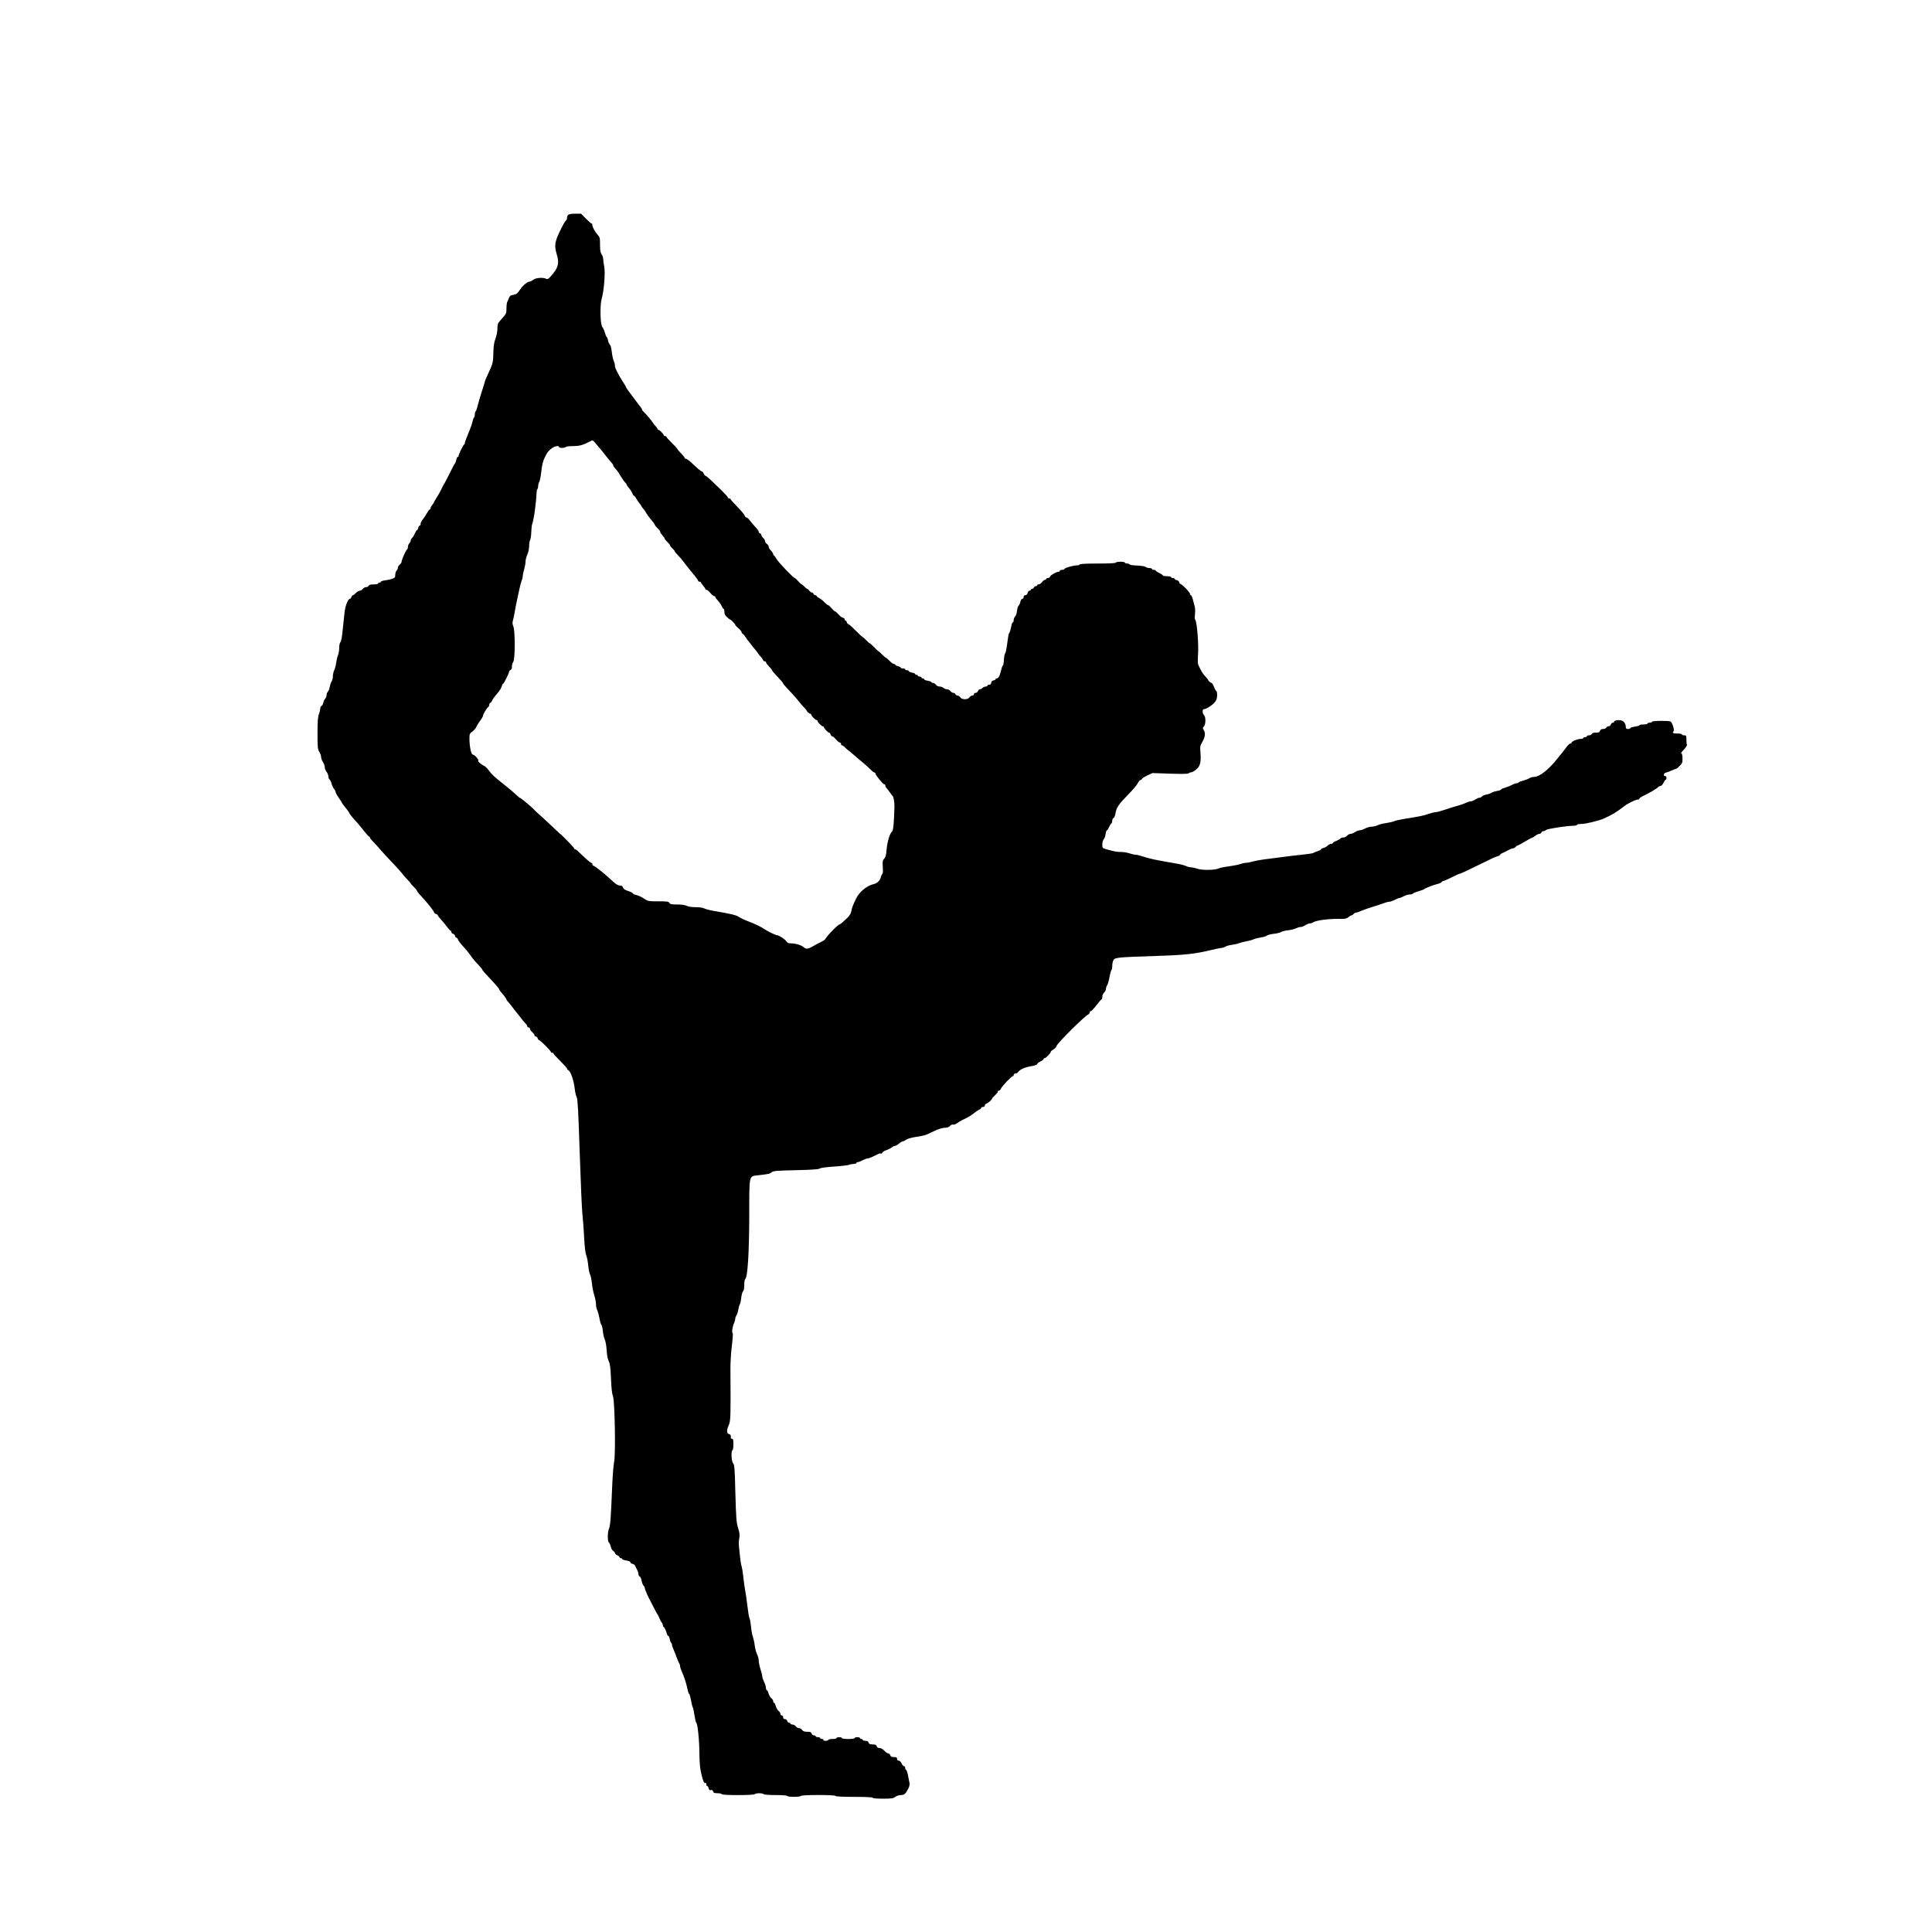 <?xml version="1.0" encoding="UTF-8" standalone="no"?>
<svg
   xmlns:dc="http://purl.org/dc/elements/1.1/"
   xmlns:cc="http://creativecommons.org/ns#"
   xmlns:rdf="http://www.w3.org/1999/02/22-rdf-syntax-ns#"
   xmlns:svg="http://www.w3.org/2000/svg"
   xmlns="http://www.w3.org/2000/svg"
   xmlns:sodipodi="http://sodipodi.sourceforge.net/DTD/sodipodi-0.dtd"
   xmlns:inkscape="http://www.inkscape.org/namespaces/inkscape"
   inkscape:version="1.0rc1 (09960d6, 2020-04-09)"
   sodipodi:docname="hold_leg_up.svg"
   id="svg1773"
   viewBox="0 0 55 55"
   height="55"
   width="55"
   version="1.1">
  <defs
     id="defs1777" />
  <sodipodi:namedview
     inkscape:current-layer="svg1773"
     inkscape:window-maximized="0"
     inkscape:window-y="23"
     inkscape:window-x="661"
     inkscape:cy="27.5"
     inkscape:cx="65.254237"
     inkscape:zoom="4.2909091"
     showgrid="false"
     id="namedview1775"
     inkscape:window-height="444"
     inkscape:window-width="707"
     inkscape:pageshadow="2"
     inkscape:pageopacity="0"
     guidetolerance="10"
     gridtolerance="10"
     objecttolerance="10"
     borderopacity="1"
     bordercolor="#666666"
     pagecolor="#ffffff" />
  <g
     transform="matrix(0.11,0,0,0.11,-5.236,-25.229)"
     id="layer1">
    <g
       id="g1770"
       style="fill:#000000;fill-opacity:1;stroke-linejoin:miter">
      <path
         inkscape:connector-curvature="0"
         id="path1768"
         d="m 200.846,343.35 c 0.188,0 0.395,0.14 0.643,0.441 0.257,0.328 0.772,0.913 1.123,1.334 0.374,0.398 1.1,1.31 1.638,2.012 0.538,0.702 1.217,1.521 1.498,1.825 0.304,0.304 0.538,0.632 0.538,0.772 0,0.234 0.234,0.562 0.959,1.334 0.187,0.211 0.655,0.913 1.006,1.544 0.374,0.608 0.866,1.334 1.1,1.568 0.234,0.234 0.445,0.538 0.445,0.632 0,0.117 0.281,0.515 0.608,0.889 0.328,0.374 0.702,0.959 0.842,1.31 0.117,0.374 0.328,0.655 0.445,0.655 0.117,0 0.374,0.328 0.585,0.749 0.211,0.398 0.585,0.936 0.819,1.193 0.234,0.281 0.445,0.562 0.445,0.632 0,0.094 0.257,0.468 0.585,0.842 0.328,0.374 0.585,0.749 0.585,0.819 0,0.14 1.147,1.708 1.708,2.317 0.187,0.187 0.468,0.608 0.632,0.936 0.164,0.328 0.562,0.796 0.866,1.053 0.281,0.257 0.538,0.608 0.538,0.772 0,0.164 0.257,0.585 0.585,0.936 0.328,0.351 0.585,0.725 0.585,0.842 0,0.117 0.328,0.515 0.702,0.889 0.398,0.351 0.702,0.772 0.702,0.889 0,0.14 0.257,0.468 0.585,0.749 0.328,0.281 0.585,0.585 0.585,0.702 0,0.117 0.398,0.608 0.889,1.1 0.468,0.468 1.076,1.17 1.31,1.521 0.257,0.351 0.632,0.842 0.819,1.076 0.211,0.257 0.585,0.725 0.842,1.053 0.257,0.328 0.866,1.076 1.357,1.661 0.468,0.585 0.866,1.147 0.866,1.287 0,0.117 0.164,0.211 0.351,0.211 0.187,0 0.351,0.07 0.351,0.164 0,0.117 0.257,0.491 0.585,0.866 0.328,0.374 0.585,0.772 0.585,0.889 0,0.094 0.14,0.187 0.304,0.187 0.164,0 0.608,0.374 0.983,0.819 0.398,0.445 0.842,0.819 1.006,0.819 0.14,0 0.281,0.117 0.281,0.234 0,0.14 0.304,0.562 0.679,0.936 0.374,0.398 0.796,1.03 0.959,1.404 0.164,0.398 0.374,0.702 0.491,0.702 0.117,0 0.211,0.351 0.211,0.772 0,0.585 0.187,0.959 0.702,1.404 0.374,0.351 0.749,0.632 0.819,0.632 0.211,0 1.287,1.123 1.287,1.334 0,0.094 0.374,0.491 0.819,0.889 0.445,0.374 0.819,0.819 0.819,0.983 0,0.164 0.14,0.374 0.304,0.468 0.187,0.094 0.515,0.491 0.772,0.889 0.234,0.374 0.538,0.819 0.679,0.959 0.117,0.14 0.445,0.538 0.702,0.889 0.257,0.351 0.679,0.889 0.936,1.17 0.257,0.304 0.632,0.772 0.819,1.053 0.187,0.304 0.585,0.796 0.889,1.1 0.281,0.328 0.515,0.679 0.515,0.819 0,0.117 0.164,0.211 0.351,0.211 0.187,0 0.351,0.117 0.351,0.234 0,0.14 0.234,0.515 0.538,0.819 0.772,0.842 1.1,1.24 1.1,1.404 0,0.07 0.398,0.538 0.889,1.053 1.31,1.381 1.919,2.083 1.919,2.223 0,0.14 0.14,0.304 2.293,2.621 0.725,0.772 1.544,1.732 1.802,2.083 0.257,0.351 0.819,1.006 1.24,1.427 0.398,0.421 0.749,0.819 0.749,0.889 0,0.234 0.655,0.819 0.913,0.819 0.14,0 0.257,0.094 0.257,0.211 0,0.328 1.053,1.427 1.381,1.427 0.14,0 0.257,0.094 0.257,0.211 0,0.328 1.053,1.427 1.381,1.427 0.14,0 0.257,0.094 0.257,0.211 0,0.281 1.1,1.427 1.381,1.427 0.117,0 0.304,0.211 0.374,0.468 0.07,0.258 0.281,0.468 0.421,0.468 0.164,0 0.608,0.374 0.983,0.819 0.398,0.445 0.842,0.819 1.006,0.819 0.14,0 0.281,0.164 0.281,0.351 0,0.187 0.117,0.351 0.257,0.351 0.164,0 0.491,0.234 0.772,0.538 0.257,0.281 0.725,0.702 1.03,0.889 0.281,0.211 0.913,0.749 1.404,1.17 0.468,0.445 1.404,1.217 2.036,1.732 0.655,0.515 1.544,1.334 2.012,1.802 0.468,0.491 0.959,0.889 1.1,0.889 0.164,0 0.281,0.117 0.281,0.257 0,0.398 1.942,2.784 2.27,2.784 0.164,0 0.304,0.14 0.304,0.328 0,0.187 0.14,0.491 0.304,0.655 0.164,0.164 0.562,0.679 0.866,1.123 0.304,0.445 0.632,0.866 0.725,0.936 0.234,0.187 0.491,1.661 0.468,2.691 -0.117,4.446 -0.304,6.294 -0.655,6.552 -0.538,0.398 -1.217,2.621 -1.381,4.68 -0.117,1.427 -0.281,1.989 -0.632,2.317 -0.398,0.398 -0.445,0.679 -0.351,2.176 0.07,0.936 0.023,1.708 -0.07,1.708 -0.094,0 -0.281,0.351 -0.398,0.796 -0.281,1.006 -0.959,1.685 -1.919,1.895 -1.708,0.374 -3.72,2.036 -4.516,3.72 -0.889,1.849 -1.076,2.41 -1.24,3.253 -0.094,0.608 -0.445,1.193 -1.03,1.755 -1.076,1.03 -1.825,1.685 -1.966,1.685 -0.445,0 -3.065,2.668 -3.837,3.908 -0.094,0.14 -0.538,0.421 -0.983,0.632 -0.445,0.187 -1.334,0.679 -1.989,1.053 -0.769,0.464 -1.276,0.688 -1.689,0.688 -0.316,0 -0.578,-0.13 -0.861,-0.384 -0.585,-0.538 -2.106,-0.983 -3.252,-0.983 -0.632,0 -0.936,-0.14 -1.217,-0.538 -0.328,-0.538 -1.942,-1.568 -2.41,-1.568 -0.304,0 -2.106,-0.842 -2.972,-1.404 -1.31,-0.842 -2.34,-1.357 -4.329,-2.129 -1.1,-0.421 -2.27,-0.983 -2.597,-1.217 -0.632,-0.445 -2.083,-0.796 -6.06,-1.474 -1.217,-0.187 -2.504,-0.515 -2.855,-0.702 -0.351,-0.187 -1.264,-0.328 -2.246,-0.328 -0.983,0 -1.895,-0.14 -2.293,-0.351 -0.421,-0.211 -1.334,-0.351 -2.48,-0.351 -1.474,0 -1.849,-0.07 -2.036,-0.421 -0.187,-0.351 -0.585,-0.398 -2.878,-0.398 -2.574,0 -2.667,-0.023 -3.72,-0.725 -0.585,-0.398 -1.451,-0.796 -1.895,-0.889 -0.468,-0.094 -0.889,-0.281 -0.959,-0.445 -0.047,-0.14 -0.608,-0.421 -1.193,-0.608 -0.796,-0.234 -1.17,-0.491 -1.334,-0.866 -0.14,-0.421 -0.374,-0.562 -0.866,-0.562 -0.491,0 -1.053,-0.374 -2.176,-1.427 -1.591,-1.521 -4.352,-3.721 -4.68,-3.721 -0.117,0 -0.211,-0.164 -0.211,-0.351 0,-0.187 -0.117,-0.351 -0.257,-0.351 -0.14,0 -0.749,-0.468 -1.357,-1.03 -2.293,-2.2 -2.621,-2.48 -2.831,-2.48 -0.14,0 -0.234,-0.094 -0.234,-0.211 0,-0.187 -3.463,-3.767 -3.65,-3.767 -0.023,0 -0.679,-0.608 -1.451,-1.357 -1.451,-1.381 -3.978,-3.721 -4.516,-4.165 -0.187,-0.14 -0.515,-0.468 -0.725,-0.702 -0.749,-0.819 -3.533,-3.135 -3.767,-3.135 -0.07,0 -0.491,-0.351 -0.913,-0.772 -0.421,-0.421 -1.825,-1.591 -3.112,-2.621 -2.621,-2.059 -3.252,-2.667 -4.165,-3.908 -0.351,-0.468 -0.866,-0.936 -1.147,-1.029 -0.468,-0.14 -1.755,-1.264 -1.451,-1.264 0.374,0 -0.702,-1.381 -1.147,-1.497 -0.468,-0.117 -0.608,-0.374 -0.842,-1.474 -0.14,-0.725 -0.257,-1.919 -0.257,-2.667 0,-1.264 0.047,-1.404 0.819,-1.966 0.445,-0.351 0.866,-0.866 0.959,-1.123 0.094,-0.281 0.515,-0.983 0.936,-1.544 0.445,-0.562 0.796,-1.17 0.796,-1.334 0,-0.398 0.959,-2.036 1.334,-2.27 0.164,-0.094 0.304,-0.398 0.304,-0.632 0,-0.257 0.117,-0.468 0.234,-0.468 0.14,0 0.374,-0.281 0.515,-0.655 0.164,-0.351 0.749,-1.147 1.31,-1.778 0.562,-0.632 1.076,-1.451 1.147,-1.825 0.07,-0.351 0.211,-0.655 0.328,-0.655 0.211,0 1.615,-2.831 1.615,-3.252 0,-0.117 0.164,-0.257 0.351,-0.351 0.211,-0.07 0.351,-0.421 0.351,-0.889 0,-0.421 0.164,-0.983 0.351,-1.217 0.491,-0.655 0.491,-7.979 0.023,-9.149 -0.234,-0.538 -0.281,-1.006 -0.14,-1.451 0.117,-0.351 0.304,-1.287 0.445,-2.059 0.117,-0.772 0.398,-2.2 0.608,-3.159 0.211,-0.959 0.515,-2.387 0.679,-3.159 0.164,-0.772 0.421,-1.708 0.562,-2.059 0.164,-0.374 0.281,-0.913 0.281,-1.193 0,-0.304 0.164,-1.053 0.351,-1.685 0.187,-0.632 0.351,-1.521 0.351,-1.966 0,-0.445 0.211,-1.287 0.468,-1.849 0.257,-0.562 0.468,-1.521 0.468,-2.176 0,-0.632 0.117,-1.357 0.257,-1.638 0.14,-0.257 0.281,-1.17 0.304,-2.012 0.047,-0.866 0.117,-1.732 0.187,-1.919 0.491,-1.334 1.053,-5.405 1.217,-8.587 0.023,-0.281 0.094,-0.585 0.211,-0.679 0.094,-0.094 0.164,-0.421 0.164,-0.725 0,-0.328 0.117,-0.796 0.281,-1.076 0.14,-0.281 0.351,-1.193 0.445,-2.036 0.351,-2.878 0.491,-3.416 1.334,-5.007 0.398,-0.796 0.866,-1.264 1.732,-1.849 0.406,-0.257 0.874,-0.397 1.197,-0.397 0.236,0 0.395,0.075 0.395,0.233 0,0.117 0.351,0.234 0.796,0.234 0.445,0 0.889,-0.117 0.959,-0.234 0.07,-0.14 0.936,-0.234 1.919,-0.234 1.708,0 2.597,-0.257 4.75,-1.404 0.057,-0.029 0.116,-0.043 0.176,-0.043 z m -4.388,-58.689 c -1.661,0 -2.106,0.234 -2.106,1.1 0,0.281 -0.14,0.608 -0.328,0.702 -0.164,0.094 -0.842,1.31 -1.521,2.714 -1.334,2.784 -1.474,3.791 -0.842,5.897 0.749,2.387 0.421,3.65 -1.474,5.733 -0.49,0.56 -0.744,0.767 -0.988,0.767 -0.082,0 -0.163,-0.024 -0.252,-0.065 -0.301,-0.169 -0.791,-0.248 -1.312,-0.248 -0.775,0 -1.619,0.174 -2.011,0.482 -0.328,0.257 -0.725,0.468 -0.866,0.468 -0.632,0 -1.895,1.029 -2.597,2.129 -0.655,0.983 -0.913,1.17 -1.685,1.31 -0.702,0.094 -0.959,0.281 -1.123,0.749 -0.117,0.328 -0.328,0.796 -0.445,1.006 -0.14,0.234 -0.234,1.03 -0.234,1.755 0,1.287 -0.07,1.427 -1.17,2.644 -1.1,1.217 -1.17,1.357 -1.17,2.574 0,0.749 -0.211,1.825 -0.491,2.574 -0.374,0.959 -0.515,1.919 -0.562,3.744 -0.047,2.527 -0.094,2.691 -1.544,5.803 -0.374,0.796 -0.679,1.544 -0.679,1.661 0,0.117 -0.351,1.287 -0.796,2.621 -0.421,1.334 -0.913,2.995 -1.076,3.674 -0.14,0.655 -0.374,1.287 -0.491,1.357 -0.117,0.07 -0.211,0.421 -0.211,0.796 0,0.374 -0.094,0.725 -0.211,0.796 -0.117,0.07 -0.281,0.538 -0.374,1.006 -0.094,0.491 -0.562,1.849 -1.076,3.042 -0.491,1.193 -0.913,2.317 -0.913,2.504 0,0.187 -0.094,0.374 -0.187,0.421 -0.234,0.094 -1.451,2.597 -1.451,2.972 0,0.14 -0.094,0.257 -0.211,0.257 -0.117,0 -0.304,0.351 -0.374,0.749 -0.094,0.421 -0.234,0.819 -0.328,0.889 -0.094,0.07 -0.725,1.264 -1.427,2.691 -0.702,1.404 -1.334,2.621 -1.427,2.691 -0.07,0.07 -0.351,0.632 -0.655,1.287 -0.304,0.632 -0.842,1.615 -1.217,2.176 -0.374,0.562 -0.679,1.1 -0.679,1.193 0,0.094 -0.211,0.421 -0.468,0.725 -0.257,0.304 -0.468,0.679 -0.468,0.866 0,0.164 -0.094,0.304 -0.187,0.304 -0.117,0 -0.445,0.445 -0.749,0.983 -0.304,0.562 -0.796,1.31 -1.1,1.661 -0.304,0.374 -0.538,0.866 -0.538,1.123 0,0.234 -0.094,0.445 -0.234,0.445 -0.117,0 -0.281,0.257 -0.374,0.585 -0.07,0.328 -0.234,0.585 -0.328,0.585 -0.094,0 -0.328,0.351 -0.491,0.749 -0.164,0.421 -0.491,0.983 -0.725,1.217 -0.234,0.257 -0.421,0.608 -0.421,0.796 0,0.164 -0.164,0.468 -0.351,0.655 -0.187,0.211 -0.351,0.608 -0.351,0.913 0,0.304 -0.094,0.585 -0.187,0.632 -0.281,0.094 -1.451,2.714 -1.451,3.206 0,0.211 -0.211,0.538 -0.468,0.725 -0.257,0.187 -0.468,0.538 -0.468,0.772 0,0.234 -0.164,0.585 -0.351,0.772 -0.187,0.211 -0.351,0.702 -0.351,1.123 0,0.632 -0.117,0.796 -0.749,1.006 -0.421,0.164 -1.264,0.351 -1.872,0.421 -0.632,0.094 -1.123,0.257 -1.123,0.374 0,0.117 -0.164,0.211 -0.351,0.211 -0.187,0 -0.351,0.094 -0.351,0.234 0,0.117 -0.515,0.234 -1.147,0.234 -0.796,0 -1.193,0.094 -1.287,0.351 -0.07,0.187 -0.374,0.351 -0.655,0.351 -0.304,0 -0.702,0.211 -0.889,0.468 -0.187,0.257 -0.538,0.468 -0.796,0.468 -0.234,0 -0.679,0.257 -0.983,0.585 -0.304,0.328 -0.632,0.585 -0.772,0.585 -0.117,0 -0.304,0.211 -0.374,0.468 -0.07,0.257 -0.281,0.468 -0.421,0.468 -0.468,0 -1.193,1.872 -1.357,3.51 -0.094,0.842 -0.304,2.831 -0.468,4.423 -0.164,1.849 -0.398,3.042 -0.585,3.252 -0.187,0.187 -0.328,0.796 -0.328,1.474 0,0.632 -0.14,1.498 -0.304,1.919 -0.187,0.421 -0.398,1.31 -0.491,2.012 -0.094,0.702 -0.328,1.568 -0.515,1.919 -0.164,0.351 -0.328,1.03 -0.328,1.498 0,0.468 -0.14,1.076 -0.328,1.357 -0.187,0.281 -0.398,0.936 -0.491,1.427 -0.07,0.491 -0.304,1.053 -0.491,1.24 -0.187,0.187 -0.328,0.585 -0.328,0.889 0,0.304 -0.164,0.702 -0.351,0.913 -0.187,0.187 -0.421,0.655 -0.491,1.053 -0.094,0.374 -0.281,0.749 -0.468,0.819 -0.187,0.07 -0.328,0.398 -0.328,0.725 0,0.328 -0.164,0.983 -0.351,1.451 -0.257,0.632 -0.351,1.802 -0.351,4.89 0,3.65 0.047,4.142 0.468,4.82 0.257,0.421 0.468,1.03 0.468,1.357 0,0.328 0.211,0.889 0.468,1.287 0.257,0.374 0.468,0.983 0.468,1.31 0,0.351 0.211,0.889 0.468,1.217 0.257,0.328 0.468,0.842 0.468,1.17 0,0.304 0.14,0.702 0.328,0.842 0.187,0.164 0.421,0.632 0.515,1.029 0.07,0.421 0.351,1.006 0.585,1.31 0.257,0.304 0.445,0.702 0.445,0.866 0,0.187 0.374,0.866 0.819,1.497 0.445,0.632 0.819,1.24 0.819,1.31 0,0.07 0.421,0.655 0.936,1.263 0.515,0.608 0.936,1.217 0.936,1.31 0,0.187 0.889,1.263 2.176,2.667 0.164,0.187 0.889,1.053 1.568,1.919 0.702,0.889 1.334,1.591 1.451,1.591 0.094,0 0.187,0.117 0.187,0.234 0,0.14 0.304,0.538 0.679,0.913 0.374,0.374 1.264,1.334 1.966,2.153 0.702,0.819 2.153,2.41 3.229,3.51 1.076,1.123 2.176,2.34 2.434,2.691 0.257,0.374 0.866,1.076 1.357,1.568 0.468,0.491 0.866,0.959 0.866,1.03 0,0.07 0.374,0.468 0.819,0.913 0.445,0.421 0.819,0.866 0.819,1.006 0,0.14 0.445,0.725 1.006,1.287 1.755,1.872 3.44,4.001 3.44,4.329 0,0.117 0.211,0.304 0.468,0.374 0.257,0.07 0.468,0.234 0.468,0.328 0,0.117 0.398,0.632 0.866,1.147 0.491,0.538 1.193,1.381 1.568,1.919 0.398,0.515 0.772,0.936 0.889,0.936 0.094,0 0.187,0.14 0.187,0.328 0,0.187 0.211,0.421 0.468,0.491 0.257,0.07 0.468,0.304 0.468,0.491 0,0.187 0.164,0.398 0.351,0.468 0.187,0.07 0.398,0.328 0.468,0.562 0.07,0.234 0.374,0.679 0.655,0.983 1.217,1.357 2.176,2.504 2.504,2.995 0.515,0.796 1.427,1.872 2.293,2.738 0.398,0.421 0.749,0.842 0.749,0.936 0,0.187 0.866,1.147 3.299,3.744 0.632,0.679 1.147,1.334 1.147,1.451 0,0.094 0.234,0.468 0.538,0.796 0.796,0.913 1.334,1.638 1.334,1.849 0,0.094 0.234,0.421 0.538,0.725 0.281,0.304 0.725,0.842 0.959,1.193 0.257,0.351 0.655,0.866 0.889,1.147 0.679,0.842 1.217,1.498 1.708,2.153 0.257,0.328 0.655,0.796 0.866,1.006 0.234,0.211 0.421,0.515 0.421,0.679 0,0.164 0.164,0.304 0.351,0.304 0.187,0 0.351,0.164 0.351,0.351 0,0.187 0.257,0.585 0.585,0.866 0.328,0.281 0.585,0.655 0.585,0.819 0,0.164 0.14,0.304 0.328,0.304 0.187,0 0.421,0.211 0.491,0.468 0.07,0.257 0.234,0.468 0.351,0.468 0.304,0 3.042,2.738 3.042,3.018 0,0.14 0.164,0.257 0.351,0.257 0.187,0 0.351,0.094 0.351,0.211 0,0.117 0.796,0.983 1.755,1.919 0.959,0.959 1.755,1.849 1.755,1.966 0,0.14 0.211,0.374 0.445,0.515 0.538,0.351 1.334,2.714 1.544,4.75 0.094,0.842 0.328,1.825 0.515,2.176 0.257,0.491 0.421,3.65 0.772,14.39 0.257,7.558 0.562,14.741 0.702,15.958 0.14,1.217 0.351,3.908 0.445,5.967 0.117,2.387 0.328,4.048 0.538,4.563 0.211,0.468 0.421,1.638 0.515,2.621 0.094,0.959 0.304,2.036 0.491,2.363 0.164,0.328 0.374,1.357 0.468,2.293 0.094,0.959 0.374,2.34 0.608,3.065 0.234,0.749 0.445,1.778 0.445,2.293 0,0.538 0.14,1.24 0.328,1.591 0.164,0.351 0.421,1.31 0.585,2.129 0.14,0.842 0.351,1.568 0.491,1.661 0.117,0.07 0.304,0.819 0.374,1.661 0.094,0.819 0.304,1.802 0.515,2.176 0.187,0.398 0.398,1.591 0.468,2.691 0.07,1.263 0.257,2.317 0.538,2.855 0.328,0.655 0.468,1.685 0.585,4.563 0.094,2.504 0.281,4.001 0.515,4.539 0.468,1.1 0.725,15.327 0.281,17.035 -0.14,0.608 -0.374,3.416 -0.491,6.248 -0.351,8.541 -0.468,10.015 -0.819,10.951 -0.421,1.147 -0.421,3.299 0,3.65 0.187,0.164 0.398,0.632 0.468,1.076 0.094,0.445 0.374,0.913 0.608,1.053 0.257,0.14 0.468,0.398 0.468,0.562 0,0.164 0.257,0.421 0.585,0.562 0.328,0.14 0.585,0.374 0.585,0.515 0,0.117 0.164,0.234 0.351,0.234 0.187,0 0.351,0.094 0.351,0.211 0,0.14 0.468,0.304 1.053,0.398 0.632,0.093 1.053,0.257 1.053,0.445 0,0.187 0.234,0.351 0.491,0.398 0.281,0.047 0.585,0.234 0.679,0.421 0.094,0.187 0.351,0.679 0.562,1.1 0.211,0.398 0.374,0.936 0.374,1.193 0,0.257 0.14,0.515 0.328,0.585 0.187,0.07 0.398,0.562 0.491,1.1 0.094,0.515 0.304,1.1 0.491,1.263 0.187,0.187 0.328,0.491 0.328,0.655 0,0.304 0.889,2.34 1.404,3.229 0.117,0.187 0.538,1.03 0.959,1.872 0.398,0.842 0.819,1.568 0.889,1.638 0.094,0.07 0.304,0.491 0.491,0.936 0.164,0.445 0.445,0.983 0.632,1.193 0.164,0.187 0.304,0.538 0.304,0.749 0,0.211 0.07,0.398 0.187,0.398 0.164,0 0.585,0.866 0.866,1.802 0.07,0.304 0.234,0.538 0.351,0.538 0.117,0 0.281,0.374 0.374,0.819 0.07,0.445 0.234,0.889 0.351,0.959 0.117,0.07 0.211,0.281 0.211,0.468 0,0.187 0.187,0.772 0.445,1.334 0.234,0.538 0.608,1.498 0.842,2.153 0.234,0.632 0.515,1.264 0.608,1.404 0.117,0.117 0.211,0.421 0.211,0.655 0,0.257 0.211,0.889 0.445,1.427 0.608,1.31 1.17,3.065 1.474,4.516 0.117,0.679 0.328,1.24 0.421,1.24 0.094,0 0.304,0.702 0.468,1.568 0.14,0.866 0.351,1.732 0.491,1.966 0.117,0.234 0.304,1.17 0.445,2.106 0.14,0.936 0.328,1.778 0.445,1.849 0.351,0.211 0.796,4.446 0.819,8.073 0.047,2.831 0.164,3.908 0.585,5.569 0.369,1.389 0.597,1.952 0.815,1.952 0.017,0 0.034,-0.003 0.051,-0.01 0.04,-0.013 0.076,-0.02 0.11,-0.02 0.141,0 0.218,0.12 0.218,0.347 0,0.257 0.094,0.468 0.234,0.468 0.117,0 0.281,0.257 0.374,0.585 0.092,0.351 0.199,0.498 0.39,0.498 0.051,0 0.107,-0.01 0.171,-0.03 0.068,-0.021 0.128,-0.031 0.183,-0.031 0.192,0 0.311,0.127 0.402,0.382 0.117,0.374 0.351,0.468 1.193,0.468 0.562,0 1.03,0.094 1.03,0.234 0,0.164 2.088,0.246 4.2,0.246 2.112,0 4.247,-0.082 4.341,-0.246 0.07,-0.117 0.608,-0.234 1.17,-0.234 0.562,0 1.1,0.117 1.17,0.234 0.094,0.14 1.357,0.234 3.042,0.234 1.685,0 2.948,0.094 3.042,0.234 0.094,0.152 0.924,0.228 1.755,0.228 0.831,0 1.661,-0.076 1.755,-0.228 0.094,-0.164 2.346,-0.246 4.575,-0.246 2.229,0 4.434,0.082 4.434,0.246 0,0.14 1.755,0.234 4.797,0.234 3.042,0 4.797,0.094 4.797,0.234 0,0.14 1.03,0.234 2.644,0.234 2.246,0 2.714,-0.07 3.206,-0.468 0.328,-0.257 0.959,-0.468 1.427,-0.468 0.913,0 1.24,-0.304 1.942,-1.661 0.281,-0.538 0.398,-1.076 0.304,-1.521 -0.07,-0.374 -0.257,-1.287 -0.398,-2.012 -0.164,-0.749 -0.374,-1.357 -0.491,-1.357 -0.117,0 -0.211,-0.211 -0.211,-0.468 0,-0.257 -0.14,-0.468 -0.328,-0.468 -0.164,0 -0.445,-0.328 -0.608,-0.702 -0.187,-0.421 -0.468,-0.702 -0.725,-0.702 -0.281,0 -0.445,-0.164 -0.445,-0.468 0,-0.374 -0.164,-0.468 -0.796,-0.468 -0.608,0 -0.842,-0.117 -0.959,-0.468 -0.07,-0.257 -0.304,-0.468 -0.515,-0.468 -0.187,0 -0.655,-0.328 -1.006,-0.702 -0.398,-0.421 -0.889,-0.702 -1.24,-0.702 -0.398,0 -0.655,-0.164 -0.749,-0.468 -0.117,-0.351 -0.351,-0.468 -1.053,-0.468 -0.702,0 -0.936,-0.117 -1.053,-0.468 -0.093,-0.328 -0.351,-0.468 -0.842,-0.468 -0.374,0 -0.679,-0.117 -0.679,-0.234 0,-0.14 -0.164,-0.234 -0.351,-0.234 -0.187,0 -0.351,-0.117 -0.351,-0.234 0,-0.14 -0.304,-0.234 -0.702,-0.234 -0.374,0 -0.702,0.094 -0.702,0.234 0,0.14 -0.702,0.234 -1.638,0.234 -0.936,0 -1.638,-0.094 -1.638,-0.234 0,-0.14 -0.304,-0.234 -0.702,-0.234 -0.374,0 -0.702,0.094 -0.702,0.234 0,0.117 -0.468,0.234 -1.053,0.234 -0.585,0 -1.053,0.093 -1.053,0.234 0,0.117 -0.328,0.234 -0.725,0.234 -0.398,0 -0.655,-0.094 -0.562,-0.234 0.07,-0.14 -0.07,-0.234 -0.328,-0.234 -0.281,0 -0.491,-0.117 -0.491,-0.234 0,-0.14 -0.257,-0.234 -0.585,-0.234 -0.328,0 -0.585,-0.117 -0.585,-0.234 0,-0.14 -0.211,-0.234 -0.445,-0.234 -0.257,0 -0.538,-0.211 -0.608,-0.468 -0.117,-0.374 -0.351,-0.468 -1.123,-0.468 -0.725,0 -1.1,-0.117 -1.334,-0.468 -0.187,-0.258 -0.562,-0.468 -0.819,-0.468 -0.257,0 -0.632,-0.211 -0.819,-0.468 -0.187,-0.257 -0.585,-0.468 -0.866,-0.468 -0.304,0 -0.538,-0.117 -0.538,-0.234 0,-0.14 -0.14,-0.234 -0.328,-0.234 -0.187,0 -0.421,-0.211 -0.491,-0.468 -0.07,-0.257 -0.351,-0.468 -0.608,-0.468 -0.281,0 -0.445,-0.164 -0.445,-0.468 0,-0.257 -0.164,-0.468 -0.351,-0.468 -0.187,0 -0.351,-0.187 -0.351,-0.421 0,-0.234 -0.211,-0.562 -0.468,-0.749 -0.257,-0.187 -0.585,-0.749 -0.725,-1.217 -0.117,-0.491 -0.328,-0.889 -0.445,-0.889 -0.14,0 -0.234,-0.187 -0.234,-0.421 0,-0.234 -0.211,-0.562 -0.468,-0.749 -0.257,-0.187 -0.585,-0.749 -0.725,-1.217 -0.117,-0.491 -0.328,-0.889 -0.445,-0.889 -0.14,0 -0.234,-0.257 -0.234,-0.585 0,-0.328 -0.211,-1.006 -0.468,-1.521 -0.257,-0.515 -0.468,-1.123 -0.468,-1.357 0,-0.257 -0.211,-1.123 -0.468,-1.919 -0.257,-0.796 -0.468,-1.825 -0.468,-2.27 0,-0.421 -0.187,-1.17 -0.445,-1.661 -0.234,-0.468 -0.491,-1.474 -0.585,-2.223 -0.07,-0.725 -0.304,-1.732 -0.468,-2.223 -0.187,-0.468 -0.398,-1.661 -0.491,-2.621 -0.094,-0.959 -0.257,-1.942 -0.374,-2.153 -0.14,-0.234 -0.398,-1.778 -0.585,-3.393 -0.187,-1.638 -0.445,-3.393 -0.562,-3.908 -0.117,-0.538 -0.328,-2.059 -0.468,-3.393 -0.14,-1.334 -0.374,-2.668 -0.491,-2.972 -0.117,-0.328 -0.328,-1.755 -0.468,-3.206 -0.304,-2.972 -0.281,-2.761 -0.07,-4.071 0.094,-0.679 0.023,-1.381 -0.234,-2.176 -0.562,-1.685 -0.608,-2.433 -0.819,-9.874 -0.14,-5.826 -0.211,-6.762 -0.562,-7.16 -0.445,-0.491 -0.585,-3.182 -0.164,-3.44 0.14,-0.07 0.234,-0.772 0.234,-1.544 0,-1.076 -0.07,-1.381 -0.351,-1.381 -0.211,0 -0.351,-0.14 -0.328,-0.281 0.07,-0.632 -0.047,-0.842 -0.491,-0.959 -0.608,-0.164 -0.608,-1.03 -0.023,-2.34 0.468,-1.03 0.515,-2.153 0.421,-14.32 -0.023,-1.685 0.14,-4.469 0.374,-6.201 0.211,-1.732 0.304,-3.182 0.211,-3.229 -0.281,-0.094 -0.07,-1.685 0.328,-2.551 0.187,-0.398 0.328,-0.913 0.328,-1.17 0,-0.234 0.14,-0.632 0.328,-0.889 0.164,-0.257 0.374,-0.936 0.468,-1.521 0.094,-0.562 0.257,-1.147 0.374,-1.31 0.14,-0.14 0.304,-0.912 0.374,-1.685 0.094,-0.796 0.304,-1.568 0.468,-1.708 0.211,-0.164 0.328,-0.772 0.328,-1.638 0,-0.749 0.094,-1.404 0.211,-1.474 0.655,-0.421 1.053,-6.505 1.076,-16.637 0,-10.436 -0.094,-10.015 2.153,-10.272 2.761,-0.304 3.229,-0.398 3.65,-0.796 0.398,-0.351 1.217,-0.421 6.248,-0.538 4.118,-0.094 5.92,-0.211 6.177,-0.421 0.211,-0.187 1.685,-0.374 3.697,-0.515 1.849,-0.117 3.58,-0.328 3.884,-0.445 0.304,-0.14 0.842,-0.234 1.217,-0.234 0.398,0 0.702,-0.117 0.702,-0.234 0,-0.14 0.164,-0.234 0.351,-0.234 0.187,0 0.749,-0.211 1.217,-0.468 0.491,-0.257 1.076,-0.468 1.287,-0.468 0.351,0 1.451,-0.468 2.831,-1.193 0.159,-0.08 0.34,-0.127 0.476,-0.127 0.064,0 0.119,0.01 0.156,0.033 0.034,0.023 0.069,0.033 0.104,0.033 0.11,0 0.217,-0.102 0.27,-0.244 0.07,-0.187 0.515,-0.468 0.983,-0.632 0.491,-0.164 1.123,-0.468 1.427,-0.702 0.304,-0.257 0.702,-0.445 0.889,-0.445 0.187,0 0.655,-0.257 1.053,-0.585 0.374,-0.328 0.819,-0.585 0.983,-0.585 0.187,0 0.562,-0.187 0.866,-0.421 0.328,-0.257 1.357,-0.538 2.55,-0.725 1.1,-0.14 2.317,-0.421 2.691,-0.585 0.398,-0.187 1.404,-0.655 2.27,-1.053 0.913,-0.421 1.966,-0.725 2.48,-0.725 0.608,0 1.053,-0.164 1.334,-0.468 0.194,-0.233 0.484,-0.369 0.698,-0.369 0.044,0 0.085,0.006 0.121,0.018 0.033,0.011 0.073,0.016 0.117,0.016 0.237,0 0.613,-0.15 0.889,-0.367 0.328,-0.257 0.959,-0.632 1.381,-0.842 1.521,-0.702 2.2,-1.1 3.112,-1.849 0.515,-0.398 1.123,-0.796 1.357,-0.889 0.211,-0.07 0.398,-0.257 0.398,-0.398 0,-0.117 0.211,-0.234 0.468,-0.234 0.257,0 0.468,-0.164 0.468,-0.351 0,-0.211 0.187,-0.421 0.421,-0.515 0.491,-0.164 1.451,-1.03 1.451,-1.287 0,-0.117 0.374,-0.515 0.819,-0.913 0.445,-0.398 0.749,-0.819 0.679,-0.936 -0.07,-0.117 0.047,-0.211 0.257,-0.211 0.187,0 0.445,-0.234 0.562,-0.538 0.234,-0.608 2.714,-3.206 3.065,-3.206 0.117,0 0.234,-0.164 0.234,-0.351 0,-0.187 0.211,-0.351 0.468,-0.351 0.234,0 0.538,-0.14 0.632,-0.304 0.421,-0.702 1.685,-1.287 3.299,-1.568 1.006,-0.164 1.685,-0.398 1.685,-0.562 0,-0.164 0.374,-0.468 0.819,-0.679 0.445,-0.211 0.819,-0.491 0.819,-0.632 0,-0.117 0.14,-0.234 0.304,-0.234 0.304,0 1.568,-1.31 1.568,-1.638 0,-0.117 0.304,-0.398 0.679,-0.608 0.398,-0.234 0.749,-0.632 0.819,-0.913 0.164,-0.679 7.347,-7.815 8.19,-8.143 0.211,-0.093 0.374,-0.304 0.374,-0.515 0,-0.187 0.14,-0.351 0.304,-0.351 0.164,0 0.819,-0.679 1.451,-1.521 0.632,-0.842 1.24,-1.521 1.334,-1.521 0.117,0 0.187,-0.304 0.187,-0.655 0,-0.374 0.211,-0.866 0.468,-1.1 0.257,-0.234 0.468,-0.655 0.468,-0.913 0,-0.281 0.14,-0.702 0.304,-0.959 0.187,-0.257 0.468,-1.24 0.632,-2.176 0.164,-0.936 0.398,-1.755 0.515,-1.825 0.094,-0.07 0.187,-0.562 0.187,-1.1 0,-0.562 0.164,-1.217 0.351,-1.498 0.445,-0.608 1.147,-0.679 10.998,-1.006 7.464,-0.234 10.038,-0.515 14.274,-1.544 1.31,-0.304 2.55,-0.562 2.761,-0.562 0.234,0 0.655,-0.14 0.936,-0.328 0.281,-0.164 1.076,-0.398 1.778,-0.468 0.702,-0.094 1.474,-0.281 1.708,-0.398 0.234,-0.117 1.03,-0.328 1.755,-0.468 0.749,-0.117 1.685,-0.374 2.059,-0.562 0.398,-0.164 1.24,-0.374 1.872,-0.468 0.655,-0.094 1.334,-0.304 1.521,-0.468 0.187,-0.164 0.983,-0.374 1.755,-0.468 0.772,-0.07 1.615,-0.281 1.872,-0.445 0.257,-0.164 1.076,-0.374 1.825,-0.468 0.749,-0.07 1.685,-0.304 2.036,-0.491 0.374,-0.187 0.913,-0.351 1.217,-0.351 0.304,0 0.866,-0.211 1.24,-0.468 0.398,-0.257 0.913,-0.468 1.193,-0.468 0.257,0 0.562,-0.094 0.702,-0.187 0.589,-0.546 3.705,-0.99 6.609,-0.99 0.208,0 0.416,0.002 0.621,0.007 0.105,0.002 0.205,0.003 0.299,0.003 0.908,0 1.313,-0.109 1.737,-0.448 0.328,-0.281 0.725,-0.491 0.842,-0.491 0.117,0 0.351,-0.164 0.515,-0.351 0.164,-0.187 0.445,-0.351 0.655,-0.351 0.187,0 0.772,-0.187 1.31,-0.445 0.538,-0.234 1.755,-0.655 2.714,-0.959 0.959,-0.281 2.293,-0.725 2.925,-0.959 0.655,-0.257 1.381,-0.445 1.638,-0.445 0.257,0 0.866,-0.211 1.357,-0.468 0.468,-0.257 1.006,-0.468 1.17,-0.468 0.164,0 0.679,-0.211 1.17,-0.468 0.468,-0.257 1.17,-0.468 1.544,-0.468 0.398,0 0.772,-0.094 0.842,-0.234 0.07,-0.117 0.749,-0.398 1.474,-0.608 0.725,-0.211 1.381,-0.445 1.451,-0.538 0.187,-0.234 2.621,-1.17 3.44,-1.334 0.421,-0.094 0.889,-0.304 1.03,-0.468 0.14,-0.187 0.398,-0.328 0.538,-0.328 0.14,0 1.1,-0.421 2.129,-0.936 1.03,-0.515 1.966,-0.936 2.106,-0.936 0.117,0 1.498,-0.608 3.042,-1.381 1.544,-0.749 3.065,-1.497 3.393,-1.638 0.328,-0.14 0.749,-0.351 0.936,-0.445 0.585,-0.351 1.966,-0.936 2.527,-1.1 0.281,-0.07 0.515,-0.234 0.515,-0.351 0,-0.094 0.281,-0.304 0.655,-0.445 0.351,-0.14 1.006,-0.468 1.451,-0.725 0.445,-0.257 0.983,-0.468 1.193,-0.468 0.211,0 0.515,-0.164 0.679,-0.351 0.164,-0.187 0.374,-0.351 0.468,-0.351 0.117,0 1.006,-0.468 1.966,-1.053 0.983,-0.585 1.872,-1.053 1.966,-1.053 0.094,0 0.421,-0.211 0.749,-0.468 0.328,-0.257 0.772,-0.468 1.006,-0.468 0.234,0 0.468,-0.164 0.538,-0.351 0.094,-0.187 0.304,-0.351 0.515,-0.351 0.187,0 0.538,-0.14 0.725,-0.328 0.374,-0.304 5.405,-1.076 7.113,-1.076 0.468,0 0.866,-0.117 0.866,-0.234 0,-0.14 0.515,-0.234 1.17,-0.234 1.1,0 4.563,-0.842 5.85,-1.427 2.246,-1.03 3.042,-1.521 5.265,-3.206 0.913,-0.702 2.925,-1.685 3.463,-1.685 0.211,0 0.398,-0.094 0.398,-0.234 0,-0.117 0.351,-0.374 0.772,-0.585 1.521,-0.702 3.791,-2.012 4.048,-2.363 0.14,-0.164 0.445,-0.328 0.655,-0.328 0.211,0 0.562,-0.374 0.772,-0.819 0.211,-0.445 0.468,-0.819 0.585,-0.819 0.094,0 0.187,-0.211 0.187,-0.468 0,-0.281 -0.164,-0.468 -0.374,-0.468 -0.538,0 -0.304,-0.796 0.257,-0.889 0.257,-0.047 0.913,-0.304 1.451,-0.538 0.538,-0.234 1.076,-0.445 1.17,-0.445 0.117,0 0.538,-0.351 0.936,-0.772 0.655,-0.655 0.725,-0.889 0.702,-1.966 -0.023,-0.772 -0.14,-1.24 -0.328,-1.24 -0.14,0 0.14,-0.445 0.655,-0.959 0.562,-0.585 0.889,-1.123 0.819,-1.31 -0.094,-0.187 -0.14,-0.819 -0.14,-1.381 0,-0.936 -0.047,-1.03 -0.585,-1.03 -0.328,0 -0.585,-0.117 -0.585,-0.234 0,-0.14 -0.515,-0.234 -1.17,-0.234 -1.147,0 -1.381,-0.141 -0.959,-0.585 0.257,-0.281 -0.351,-2.246 -0.772,-2.504 -0.182,-0.129 -1.211,-0.189 -2.272,-0.189 -1.252,0 -2.548,0.083 -2.548,0.235 0,0.117 -0.257,0.234 -0.585,0.234 -0.328,0 -0.585,0.094 -0.585,0.234 0,0.117 -0.468,0.234 -1.053,0.234 -0.585,0 -1.053,0.094 -1.053,0.211 0,0.117 -0.538,0.257 -1.17,0.351 -0.655,0.094 -1.17,0.257 -1.17,0.374 0,0.14 -0.257,0.234 -0.585,0.234 -0.421,0 -0.585,-0.117 -0.585,-0.468 0,-0.913 -0.515,-1.638 -1.31,-1.778 -0.186,-0.032 -0.377,-0.047 -0.561,-0.047 -0.626,0 -1.171,0.173 -1.171,0.445 0,0.117 -0.14,0.211 -0.328,0.211 -0.187,0 -0.421,0.211 -0.491,0.468 -0.094,0.257 -0.351,0.468 -0.608,0.468 -0.257,0 -0.515,0.164 -0.585,0.351 -0.094,0.187 -0.445,0.351 -0.796,0.351 -0.468,0 -0.725,0.14 -0.819,0.468 -0.117,0.374 -0.351,0.468 -1.076,0.468 -0.608,0 -0.983,0.117 -1.053,0.351 -0.094,0.187 -0.398,0.351 -0.702,0.351 -0.304,0 -0.562,0.094 -0.562,0.234 0,0.117 -0.211,0.234 -0.468,0.234 -0.257,0 -0.468,0.094 -0.468,0.234 0,0.117 -0.328,0.234 -0.725,0.234 -0.796,0 -2.317,0.632 -2.317,0.959 0,0.117 -0.14,0.211 -0.304,0.211 -0.164,0 -0.608,0.421 -1.006,0.936 -0.374,0.515 -0.889,1.193 -1.147,1.498 -0.257,0.281 -0.772,0.936 -1.17,1.427 -2.317,2.948 -4.68,4.797 -6.131,4.797 -0.374,0 -0.889,0.164 -1.147,0.328 -0.281,0.187 -0.983,0.468 -1.591,0.632 -0.585,0.14 -1.147,0.351 -1.217,0.468 -0.07,0.117 -0.304,0.211 -0.515,0.211 -0.234,0 -0.772,0.211 -1.24,0.445 -0.468,0.257 -1.287,0.562 -1.802,0.725 -0.538,0.141 -0.983,0.351 -0.983,0.468 0,0.094 -0.445,0.257 -0.983,0.351 -0.562,0.094 -1.217,0.304 -1.498,0.468 -0.281,0.187 -0.866,0.398 -1.334,0.468 -0.468,0.094 -0.959,0.304 -1.123,0.491 -0.14,0.187 -0.445,0.328 -0.655,0.328 -0.211,0 -0.679,0.211 -1.076,0.468 -0.374,0.257 -0.913,0.468 -1.17,0.468 -0.257,0 -0.772,0.164 -1.147,0.351 -0.351,0.187 -1.193,0.491 -1.872,0.678 -0.655,0.187 -1.498,0.445 -1.895,0.562 -3.042,1.006 -3.814,1.217 -4.259,1.217 -0.257,0 -1.053,0.211 -1.755,0.445 -1.217,0.445 -2.27,0.655 -6.388,1.31 -1.147,0.187 -2.293,0.445 -2.504,0.585 -0.234,0.117 -1.147,0.328 -2.012,0.468 -0.889,0.117 -1.919,0.374 -2.293,0.585 -0.374,0.187 -1.053,0.351 -1.498,0.351 -0.445,0 -1.217,0.211 -1.708,0.468 -0.468,0.257 -1.1,0.468 -1.381,0.468 -0.304,0 -0.842,0.211 -1.24,0.468 -0.374,0.257 -0.913,0.468 -1.17,0.468 -0.257,0 -0.655,0.211 -0.889,0.468 -0.211,0.257 -0.655,0.468 -0.959,0.468 -0.328,0 -0.655,0.117 -0.725,0.234 -0.094,0.14 -0.562,0.421 -1.076,0.632 -0.491,0.187 -0.913,0.445 -0.913,0.562 0,0.117 -0.211,0.211 -0.468,0.211 -0.234,0 -0.632,0.211 -0.866,0.445 -0.234,0.257 -0.702,0.515 -1.053,0.608 -0.374,0.094 -0.655,0.257 -0.655,0.351 0,0.117 -0.398,0.328 -0.866,0.491 -0.491,0.14 -1.006,0.351 -1.123,0.468 -0.14,0.094 -1.451,0.304 -2.925,0.445 -1.474,0.14 -3.369,0.374 -4.212,0.491 -0.842,0.117 -2.784,0.374 -4.329,0.562 -1.544,0.164 -3.393,0.491 -4.095,0.679 -0.702,0.211 -1.544,0.374 -1.895,0.374 -0.351,0 -1.053,0.164 -1.591,0.351 -0.562,0.187 -1.895,0.445 -2.995,0.585 -1.1,0.14 -2.223,0.374 -2.48,0.515 -0.474,0.243 -1.689,0.374 -2.896,0.374 -1,0 -1.994,-0.09 -2.556,-0.281 -0.608,-0.211 -1.357,-0.374 -1.685,-0.374 -0.304,0 -0.889,-0.14 -1.287,-0.328 -0.421,-0.187 -1.427,-0.468 -2.27,-0.608 -5.709,-0.983 -7.324,-1.31 -9.196,-1.966 -0.608,-0.211 -1.357,-0.374 -1.661,-0.374 -0.304,0 -1.006,-0.164 -1.544,-0.351 -0.538,-0.187 -1.521,-0.351 -2.176,-0.351 -1.1,0 -1.825,-0.141 -3.954,-0.749 -0.842,-0.257 -0.889,-0.328 -0.889,-1.193 0,-0.538 0.164,-1.123 0.374,-1.357 0.211,-0.234 0.421,-0.842 0.491,-1.357 0.07,-0.538 0.211,-0.959 0.328,-0.959 0.117,0 0.351,-0.351 0.538,-0.795 0.187,-0.421 0.445,-0.866 0.585,-0.936 0.14,-0.094 0.257,-0.421 0.257,-0.749 0,-0.328 0.164,-0.632 0.351,-0.702 0.187,-0.07 0.398,-0.608 0.491,-1.193 0.211,-1.474 0.819,-2.363 3.276,-4.867 1.193,-1.193 2.293,-2.504 2.457,-2.901 0.187,-0.398 0.515,-0.796 0.725,-0.866 0.234,-0.07 0.421,-0.211 0.421,-0.328 0,-0.117 0.608,-0.491 1.334,-0.842 l 1.357,-0.632 4.61,0.164 c 1.154,0.036 2.11,0.055 2.854,0.055 1.188,0 1.838,-0.048 1.896,-0.148 0.07,-0.117 0.328,-0.234 0.562,-0.234 0.234,0 0.796,-0.281 1.264,-0.655 1.123,-0.819 1.427,-1.942 1.24,-4.329 -0.14,-1.685 -0.117,-1.895 0.468,-2.902 0.749,-1.24 0.866,-2.317 0.374,-3.065 -0.304,-0.468 -0.304,-0.562 0.047,-0.959 0.491,-0.538 0.515,-2.434 0.023,-2.925 -0.468,-0.445 -0.468,-1.544 0,-1.544 0.562,0 2.059,-0.936 2.738,-1.732 0.491,-0.562 0.632,-0.983 0.655,-1.849 0,-0.608 -0.094,-1.1 -0.211,-1.1 -0.094,0 -0.374,-0.468 -0.585,-1.053 -0.234,-0.585 -0.515,-1.053 -0.655,-1.053 -0.234,0 -0.889,-0.585 -0.889,-0.796 0,-0.094 -0.328,-0.491 -0.725,-0.889 -0.398,-0.421 -0.866,-1.076 -1.053,-1.474 -0.187,-0.374 -0.491,-0.959 -0.655,-1.287 -0.257,-0.445 -0.281,-1.123 -0.164,-2.925 0.187,-2.574 -0.281,-8.4 -0.702,-8.915 -0.164,-0.187 -0.187,-0.749 -0.094,-1.451 0.094,-0.632 0.047,-1.568 -0.07,-2.059 -0.14,-0.515 -0.374,-1.357 -0.515,-1.919 -0.14,-0.538 -0.351,-0.983 -0.468,-0.983 -0.14,0 -0.234,-0.14 -0.234,-0.328 0,-0.398 -1.825,-2.317 -2.41,-2.551 -0.211,-0.07 -0.398,-0.304 -0.398,-0.491 0,-0.211 -0.257,-0.421 -0.585,-0.515 -0.328,-0.07 -0.585,-0.234 -0.585,-0.351 0,-0.117 -0.211,-0.211 -0.468,-0.211 -0.257,0 -0.468,-0.117 -0.468,-0.234 0,-0.14 -0.468,-0.234 -1.053,-0.234 -0.585,0 -1.053,-0.094 -1.053,-0.187 0,-0.117 -0.421,-0.398 -0.936,-0.655 -0.515,-0.234 -0.936,-0.515 -0.936,-0.632 0,-0.094 -0.211,-0.164 -0.468,-0.164 -0.257,0 -0.468,-0.117 -0.468,-0.234 0,-0.14 -0.304,-0.234 -0.655,-0.234 -0.351,0 -0.772,-0.117 -0.936,-0.281 -0.14,-0.14 -1.17,-0.328 -2.27,-0.374 -1.1,-0.047 -1.989,-0.187 -1.989,-0.304 0,-0.117 -0.257,-0.211 -0.585,-0.211 -0.328,0 -0.585,-0.117 -0.585,-0.234 0,-0.14 -0.515,-0.234 -1.17,-0.234 -0.632,0 -1.17,0.094 -1.17,0.234 0,0.14 -1.708,0.234 -4.68,0.234 -2.972,0 -4.68,0.094 -4.68,0.234 0,0.117 -0.304,0.234 -0.655,0.234 -0.959,0 -3.182,0.632 -3.276,0.913 -0.047,0.14 -0.351,0.257 -0.655,0.257 -0.304,0 -0.562,0.094 -0.562,0.234 0,0.117 -0.094,0.234 -0.234,0.234 -0.562,0 -2.129,0.842 -2.246,1.217 -0.07,0.234 -0.328,0.421 -0.585,0.421 -0.234,0 -0.445,0.094 -0.445,0.234 0,0.117 -0.14,0.234 -0.328,0.234 -0.164,0 -0.515,0.257 -0.749,0.585 -0.234,0.328 -0.632,0.585 -0.842,0.585 -0.234,0 -0.421,0.094 -0.421,0.234 0,0.117 -0.164,0.234 -0.351,0.234 -0.211,0 -0.421,0.164 -0.491,0.351 -0.094,0.187 -0.281,0.351 -0.468,0.351 -0.187,0 -0.328,0.094 -0.328,0.234 0,0.117 -0.164,0.234 -0.351,0.234 -0.187,0 -0.398,0.257 -0.491,0.585 -0.094,0.374 -0.304,0.585 -0.585,0.585 -0.281,0 -0.445,0.164 -0.445,0.468 0,0.257 -0.14,0.468 -0.328,0.468 -0.187,0 -0.421,0.328 -0.515,0.749 -0.07,0.421 -0.281,0.866 -0.445,1.006 -0.164,0.117 -0.351,0.725 -0.421,1.334 -0.047,0.608 -0.281,1.264 -0.491,1.474 -0.211,0.211 -0.374,0.632 -0.374,0.959 0,0.304 -0.094,0.562 -0.211,0.562 -0.117,0 -0.257,0.281 -0.328,0.632 -0.304,1.451 -0.468,2.059 -0.655,2.176 -0.094,0.07 -0.304,1.217 -0.468,2.574 -0.164,1.357 -0.398,2.527 -0.538,2.621 -0.117,0.094 -0.281,0.842 -0.328,1.685 -0.047,0.842 -0.187,1.544 -0.281,1.544 -0.117,0 -0.328,0.608 -0.491,1.334 -0.304,1.357 -0.655,1.942 -1.123,1.942 -0.14,0 -0.257,0.094 -0.257,0.211 0,0.117 -0.234,0.257 -0.515,0.304 -0.351,0.047 -0.562,0.257 -0.608,0.585 -0.047,0.351 -0.234,0.538 -0.538,0.538 -0.234,0 -0.445,0.094 -0.445,0.234 0,0.117 -0.211,0.234 -0.445,0.234 -0.257,0 -0.608,0.164 -0.819,0.351 -0.187,0.187 -0.491,0.351 -0.702,0.351 -0.187,0 -0.421,0.211 -0.491,0.468 -0.07,0.257 -0.351,0.468 -0.608,0.468 -0.234,0 -0.445,0.164 -0.445,0.351 0,0.187 -0.187,0.351 -0.421,0.351 -0.234,0 -0.562,0.211 -0.749,0.468 -0.234,0.328 -0.608,0.468 -1.17,0.468 -0.562,0 -0.936,-0.14 -1.17,-0.468 -0.187,-0.257 -0.515,-0.468 -0.725,-0.468 -0.211,0 -0.445,-0.164 -0.538,-0.351 -0.07,-0.187 -0.328,-0.351 -0.538,-0.351 -0.234,0 -0.585,-0.211 -0.772,-0.468 -0.187,-0.257 -0.585,-0.468 -0.889,-0.468 -0.304,0 -0.702,-0.164 -0.889,-0.351 -0.211,-0.187 -0.655,-0.351 -1.006,-0.351 -0.351,0 -0.772,-0.187 -0.959,-0.468 -0.187,-0.257 -0.515,-0.468 -0.749,-0.468 -0.234,0 -0.421,-0.094 -0.421,-0.211 0,-0.117 -0.421,-0.257 -0.936,-0.351 -0.515,-0.07 -0.936,-0.257 -0.936,-0.374 0,-0.14 -0.164,-0.234 -0.351,-0.234 -0.187,0 -0.351,-0.117 -0.351,-0.234 0,-0.14 -0.211,-0.234 -0.468,-0.234 -0.257,0 -0.468,-0.117 -0.468,-0.234 0,-0.14 -0.164,-0.234 -0.351,-0.234 -0.187,0 -0.351,-0.094 -0.351,-0.211 0,-0.117 -0.374,-0.281 -0.819,-0.351 -0.445,-0.094 -0.819,-0.257 -0.819,-0.374 0,-0.14 -0.211,-0.234 -0.468,-0.234 -0.257,0 -0.468,-0.117 -0.468,-0.234 0,-0.14 -0.257,-0.234 -0.585,-0.234 -0.328,0 -0.585,-0.094 -0.585,-0.211 0,-0.117 -0.304,-0.281 -0.702,-0.374 -0.374,-0.094 -0.702,-0.257 -0.702,-0.374 0,-0.117 -0.164,-0.211 -0.374,-0.211 -0.187,0 -0.702,-0.374 -1.123,-0.819 -0.445,-0.445 -0.866,-0.819 -0.959,-0.819 -0.07,0 -0.515,-0.374 -0.959,-0.819 -0.421,-0.445 -0.842,-0.819 -0.913,-0.819 -0.07,0 -0.585,-0.468 -1.123,-1.053 -0.562,-0.585 -1.1,-1.053 -1.193,-1.053 -0.094,0 -0.515,-0.374 -0.936,-0.819 -0.445,-0.445 -0.842,-0.819 -0.936,-0.819 -0.07,0 -0.866,-0.749 -1.755,-1.638 -0.889,-0.913 -1.732,-1.638 -1.849,-1.638 -0.14,0 -0.328,-0.211 -0.398,-0.468 -0.07,-0.257 -0.257,-0.468 -0.374,-0.468 -0.117,0 -0.211,-0.164 -0.211,-0.351 0,-0.187 -0.187,-0.351 -0.398,-0.351 -0.234,0 -0.725,-0.374 -1.123,-0.819 -0.374,-0.445 -0.796,-0.819 -0.913,-0.819 -0.117,0 -0.515,-0.374 -0.913,-0.819 -0.374,-0.445 -0.796,-0.819 -0.913,-0.819 -0.14,0 -0.562,-0.351 -0.983,-0.772 -0.398,-0.421 -1.006,-0.913 -1.357,-1.076 -0.374,-0.187 -0.655,-0.421 -0.655,-0.538 0,-0.094 -0.14,-0.187 -0.328,-0.187 -0.187,0 -0.374,-0.164 -0.468,-0.351 -0.07,-0.187 -0.257,-0.351 -0.421,-0.351 -0.187,0 -0.468,-0.211 -0.655,-0.468 -0.187,-0.258 -0.421,-0.468 -0.538,-0.468 -0.094,0 -0.421,-0.257 -0.725,-0.585 -0.304,-0.328 -0.632,-0.585 -0.725,-0.585 -0.094,0 -0.491,-0.374 -0.889,-0.819 -0.374,-0.445 -0.772,-0.819 -0.889,-0.819 -0.351,0 -4.305,-4.142 -4.773,-5.007 -0.257,-0.468 -0.538,-0.842 -0.632,-0.842 -0.117,0 -0.187,-0.164 -0.187,-0.351 0,-0.187 -0.257,-0.585 -0.585,-0.913 -0.328,-0.328 -0.585,-0.772 -0.585,-1.006 0,-0.234 -0.211,-0.562 -0.468,-0.725 -0.257,-0.164 -0.468,-0.468 -0.468,-0.702 0,-0.234 -0.211,-0.585 -0.468,-0.819 -0.257,-0.211 -0.468,-0.538 -0.468,-0.725 0,-0.187 -0.164,-0.374 -0.351,-0.468 -0.187,-0.07 -0.351,-0.234 -0.351,-0.374 0,-0.281 -0.187,-0.515 -1.287,-1.755 -0.374,-0.421 -0.913,-1.053 -1.147,-1.38 -0.234,-0.328 -0.585,-0.608 -0.749,-0.608 -0.164,0 -0.374,-0.234 -0.445,-0.491 -0.094,-0.281 -0.959,-1.31 -1.895,-2.27 -0.959,-0.959 -1.732,-1.849 -1.732,-1.942 0,-0.117 -0.164,-0.211 -0.351,-0.211 -0.187,0 -0.351,-0.117 -0.351,-0.234 0,-0.14 -0.772,-0.983 -1.685,-1.895 -0.936,-0.889 -2.2,-2.083 -2.785,-2.668 -0.608,-0.585 -1.193,-1.053 -1.31,-1.053 -0.117,0 -0.351,-0.257 -0.491,-0.585 -0.14,-0.328 -0.374,-0.585 -0.491,-0.585 -0.234,0 -0.819,-0.491 -2.878,-2.41 -0.515,-0.468 -1.1,-0.866 -1.264,-0.866 -0.187,0 -0.328,-0.117 -0.328,-0.234 0,-0.141 -0.421,-0.679 -0.936,-1.193 -0.515,-0.515 -0.936,-1.03 -0.936,-1.1 0,-0.094 -0.632,-0.772 -1.404,-1.544 -0.772,-0.749 -1.404,-1.451 -1.404,-1.568 0,-0.117 -0.164,-0.211 -0.351,-0.211 -0.187,0 -0.351,-0.094 -0.351,-0.211 0,-0.281 -1.1,-1.427 -1.404,-1.427 -0.117,0 -0.234,-0.117 -0.234,-0.234 0,-0.14 -0.187,-0.421 -0.445,-0.678 -0.234,-0.234 -0.538,-0.585 -0.632,-0.772 -0.328,-0.562 -1.802,-2.317 -2.363,-2.831 -0.304,-0.257 -0.538,-0.561 -0.538,-0.679 0,-0.117 -0.117,-0.328 -0.234,-0.491 -0.14,-0.164 -0.725,-0.913 -1.287,-1.685 -0.562,-0.772 -1.404,-1.895 -1.872,-2.504 -0.445,-0.585 -0.819,-1.146 -0.819,-1.264 0,-0.094 -0.374,-0.725 -0.819,-1.381 -0.445,-0.679 -0.913,-1.498 -1.053,-1.778 -0.14,-0.304 -0.398,-0.819 -0.585,-1.147 -0.187,-0.328 -0.351,-0.842 -0.351,-1.123 0,-0.304 -0.14,-0.889 -0.328,-1.287 -0.187,-0.421 -0.398,-1.451 -0.491,-2.317 -0.094,-0.889 -0.304,-1.685 -0.468,-1.825 -0.187,-0.164 -0.398,-0.632 -0.491,-1.076 -0.07,-0.445 -0.234,-0.866 -0.351,-0.936 -0.117,-0.047 -0.304,-0.562 -0.468,-1.1 -0.14,-0.538 -0.421,-1.17 -0.632,-1.427 -0.585,-0.632 -0.702,-5.686 -0.187,-7.441 0.585,-2.036 0.959,-6.739 0.632,-8.307 -0.14,-0.725 -0.257,-1.591 -0.257,-1.919 0,-0.351 -0.187,-0.889 -0.398,-1.193 -0.328,-0.445 -0.421,-1.053 -0.421,-2.504 0,-1.755 -0.07,-1.989 -0.632,-2.574 -0.679,-0.749 -1.357,-1.989 -1.357,-2.527 0,-0.187 -0.094,-0.351 -0.187,-0.351 -0.117,0 -0.772,-0.585 -1.474,-1.287 l -1.264,-1.287 z" />
    </g>
  </g>
</svg>

